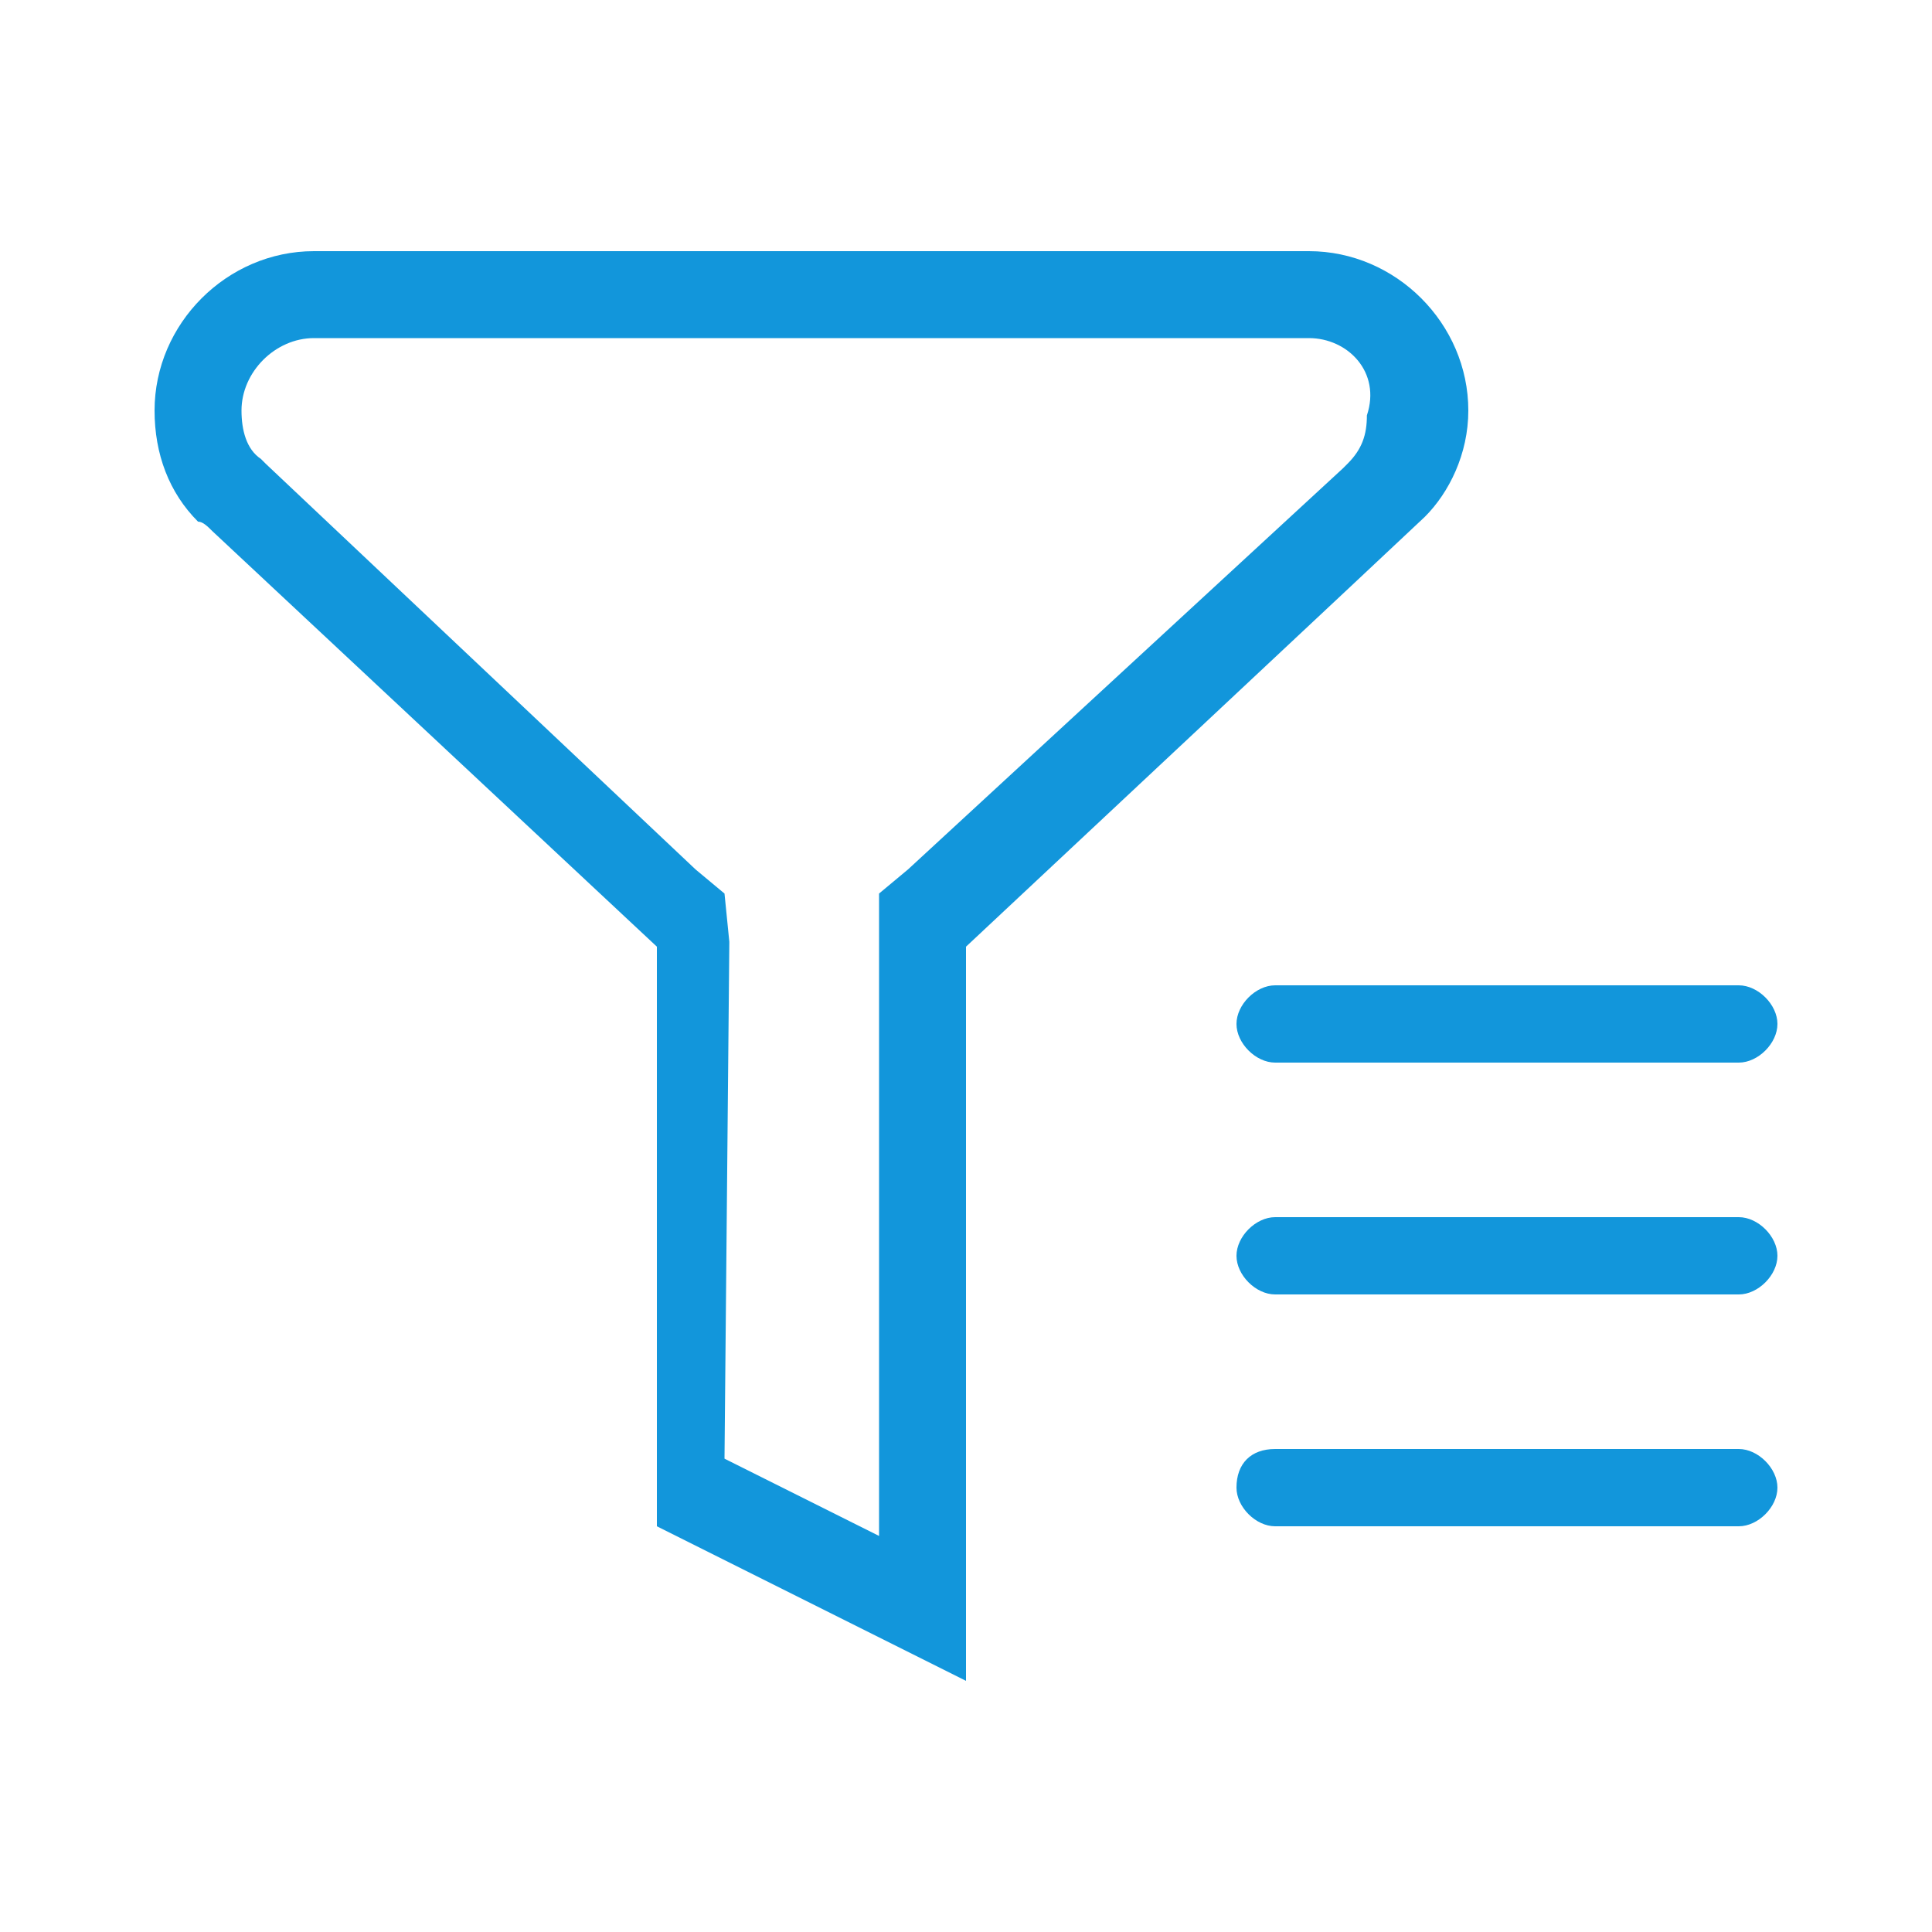 <svg t="1677568927959" class="icon" viewBox="0 0 1024 1024" version="1.1" xmlns="http://www.w3.org/2000/svg" p-id="3583" width="81" height="81"><path d="M921.6 686.08h-245.76c-10.24 0-20.48-10.24-20.48-20.48s10.24-20.48 20.48-20.48H921.6c10.24 0 20.48 10.24 20.48 20.48s-10.24 20.48-20.48 20.48z m0-122.88h-245.76c-10.24 0-20.48-10.24-20.48-20.48s10.24-20.48 20.48-20.48H921.6c10.24 0 20.48 10.24 20.48 20.48s-10.24 20.48-20.48 20.48z m-166.4-289.28c-2.56 2.56-243.2 227.84-243.2 227.84v389.12l-163.84-81.92v-307.2L112.64 281.6c-2.56-2.56-5.12-5.12-7.68-5.12-15.36-15.36-23.04-35.84-23.04-58.88 0-46.08 38.4-84.48 84.48-84.48h527.36c46.08 0 84.48 38.4 84.48 84.48 0 23.04-10.24 43.52-23.04 56.32zM693.76 179.2H166.4C145.92 179.2 128 197.12 128 217.6c0 10.24 2.56 20.48 10.24 25.6l2.56 2.56 227.84 215.04 15.36 12.8 2.56 25.6-2.56 273.92 81.92 40.96V473.6l15.36-12.8 230.4-212.48 2.56-2.56c7.68-7.68 10.24-15.36 10.24-25.6 7.68-23.04-10.24-40.96-30.72-40.96z m-17.92 588.8H921.6c10.24 0 20.48 10.24 20.48 20.48s-10.24 20.48-20.48 20.48h-245.76c-10.24 0-20.48-10.24-20.48-20.48 0-12.8 7.68-20.48 20.48-20.48z" fill="#1296db" p-id="3584"></path></svg>